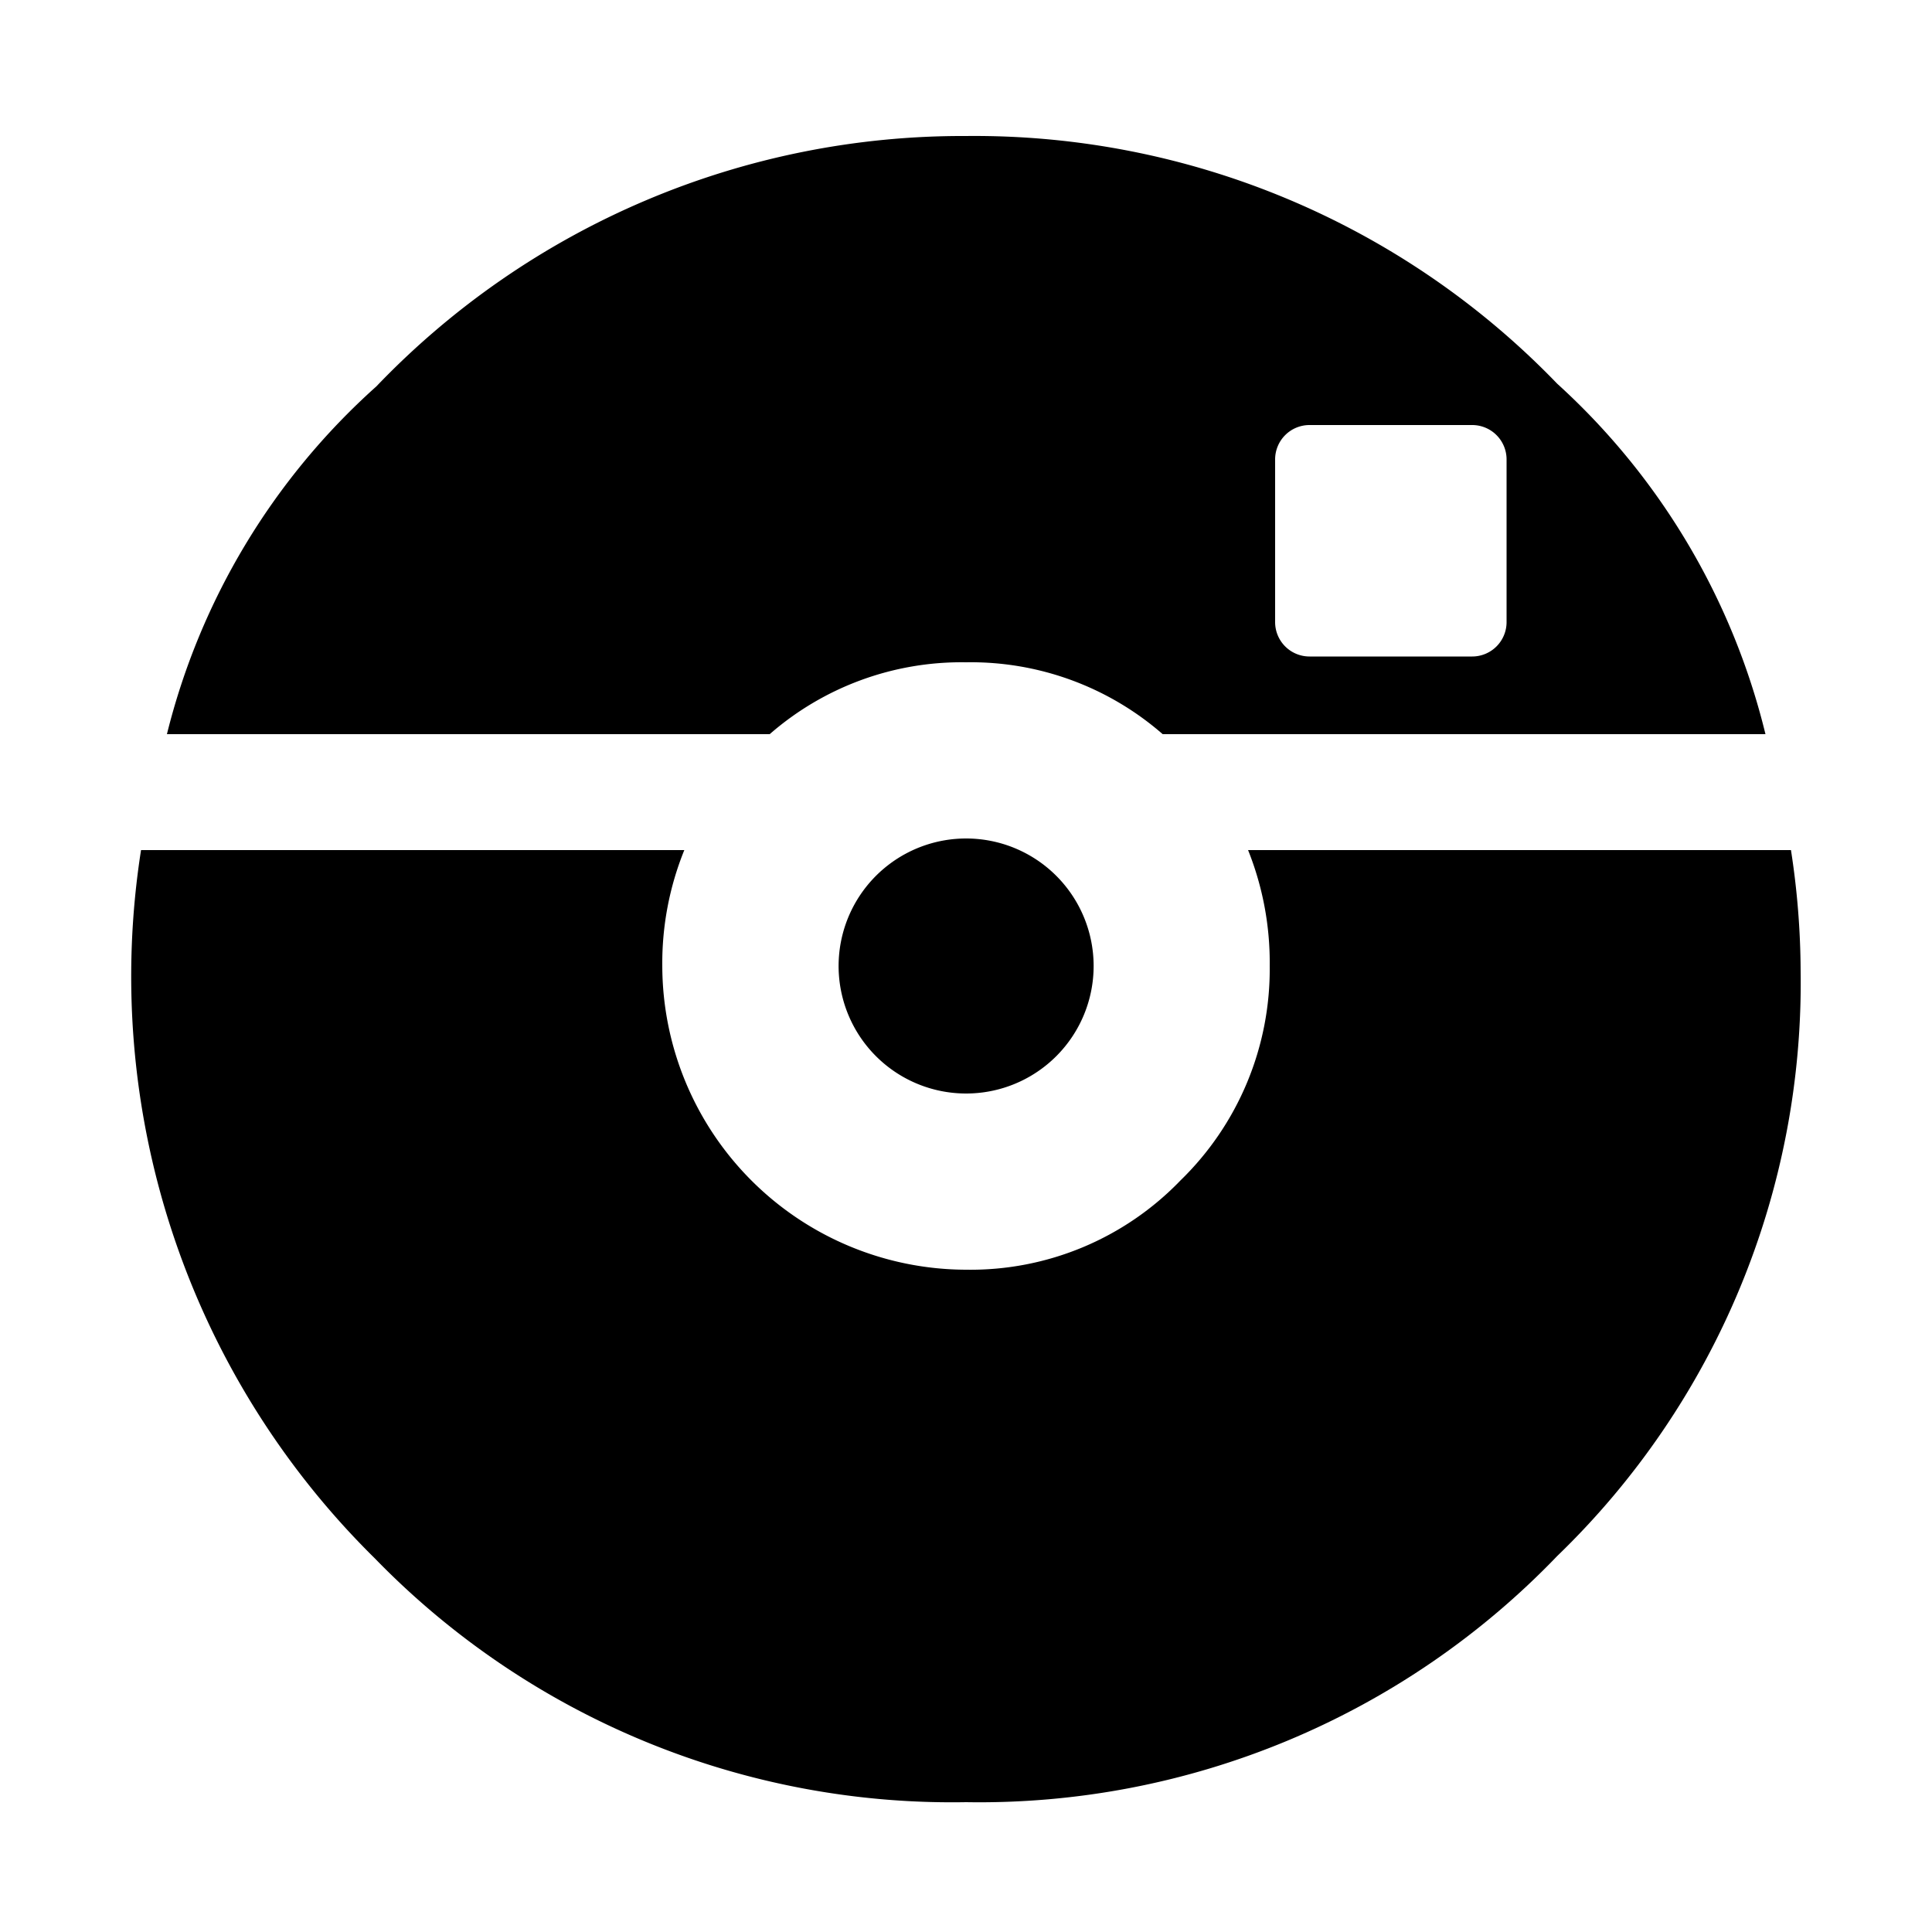 <svg xmlns="http://www.w3.org/2000/svg" viewBox="0 0 50 50"><title>icons-</title><path d="M25 17.14a7.55 7.55 0 0 1 5.09 1.86h15.6a18 18 0 0 0-5.39-9.07 20.94 20.94 0 0 0-15.3-6.41 21 21 0 0 0-15.26 6.48 17.83 17.83 0 0 0-5.42 9h15.6a7.55 7.55 0 0 1 5.08-1.86zm8-5.25a.89.89 0 0 1 .89-.89h4.21a.89.89 0 0 1 .89.89v4.21a.89.89 0 0 1-.89.89h-4.21a.89.89 0 0 1-.89-.88v-4.22zm13.6 13.22a20.62 20.62 0 0 1-6.3 15.16 20.73 20.73 0 0 1-15.3 6.37 20.82 20.82 0 0 1-15.3-6.31 21.14 21.14 0 0 1-6.05-18.33h14.06a7.79 7.79 0 0 0-.57 3 7.88 7.88 0 0 0 7.86 7.86 7.54 7.54 0 0 0 5.55-2.31 7.62 7.62 0 0 0 2.31-5.55 7.83 7.83 0 0 0-.56-3h14.05a20.79 20.79 0 0 1 .25 3.11zm-21.6-3.41a3.3 3.3 0 0 1 2.34 5.63 3.3 3.3 0 1 1-2.34-5.63z"/></svg>